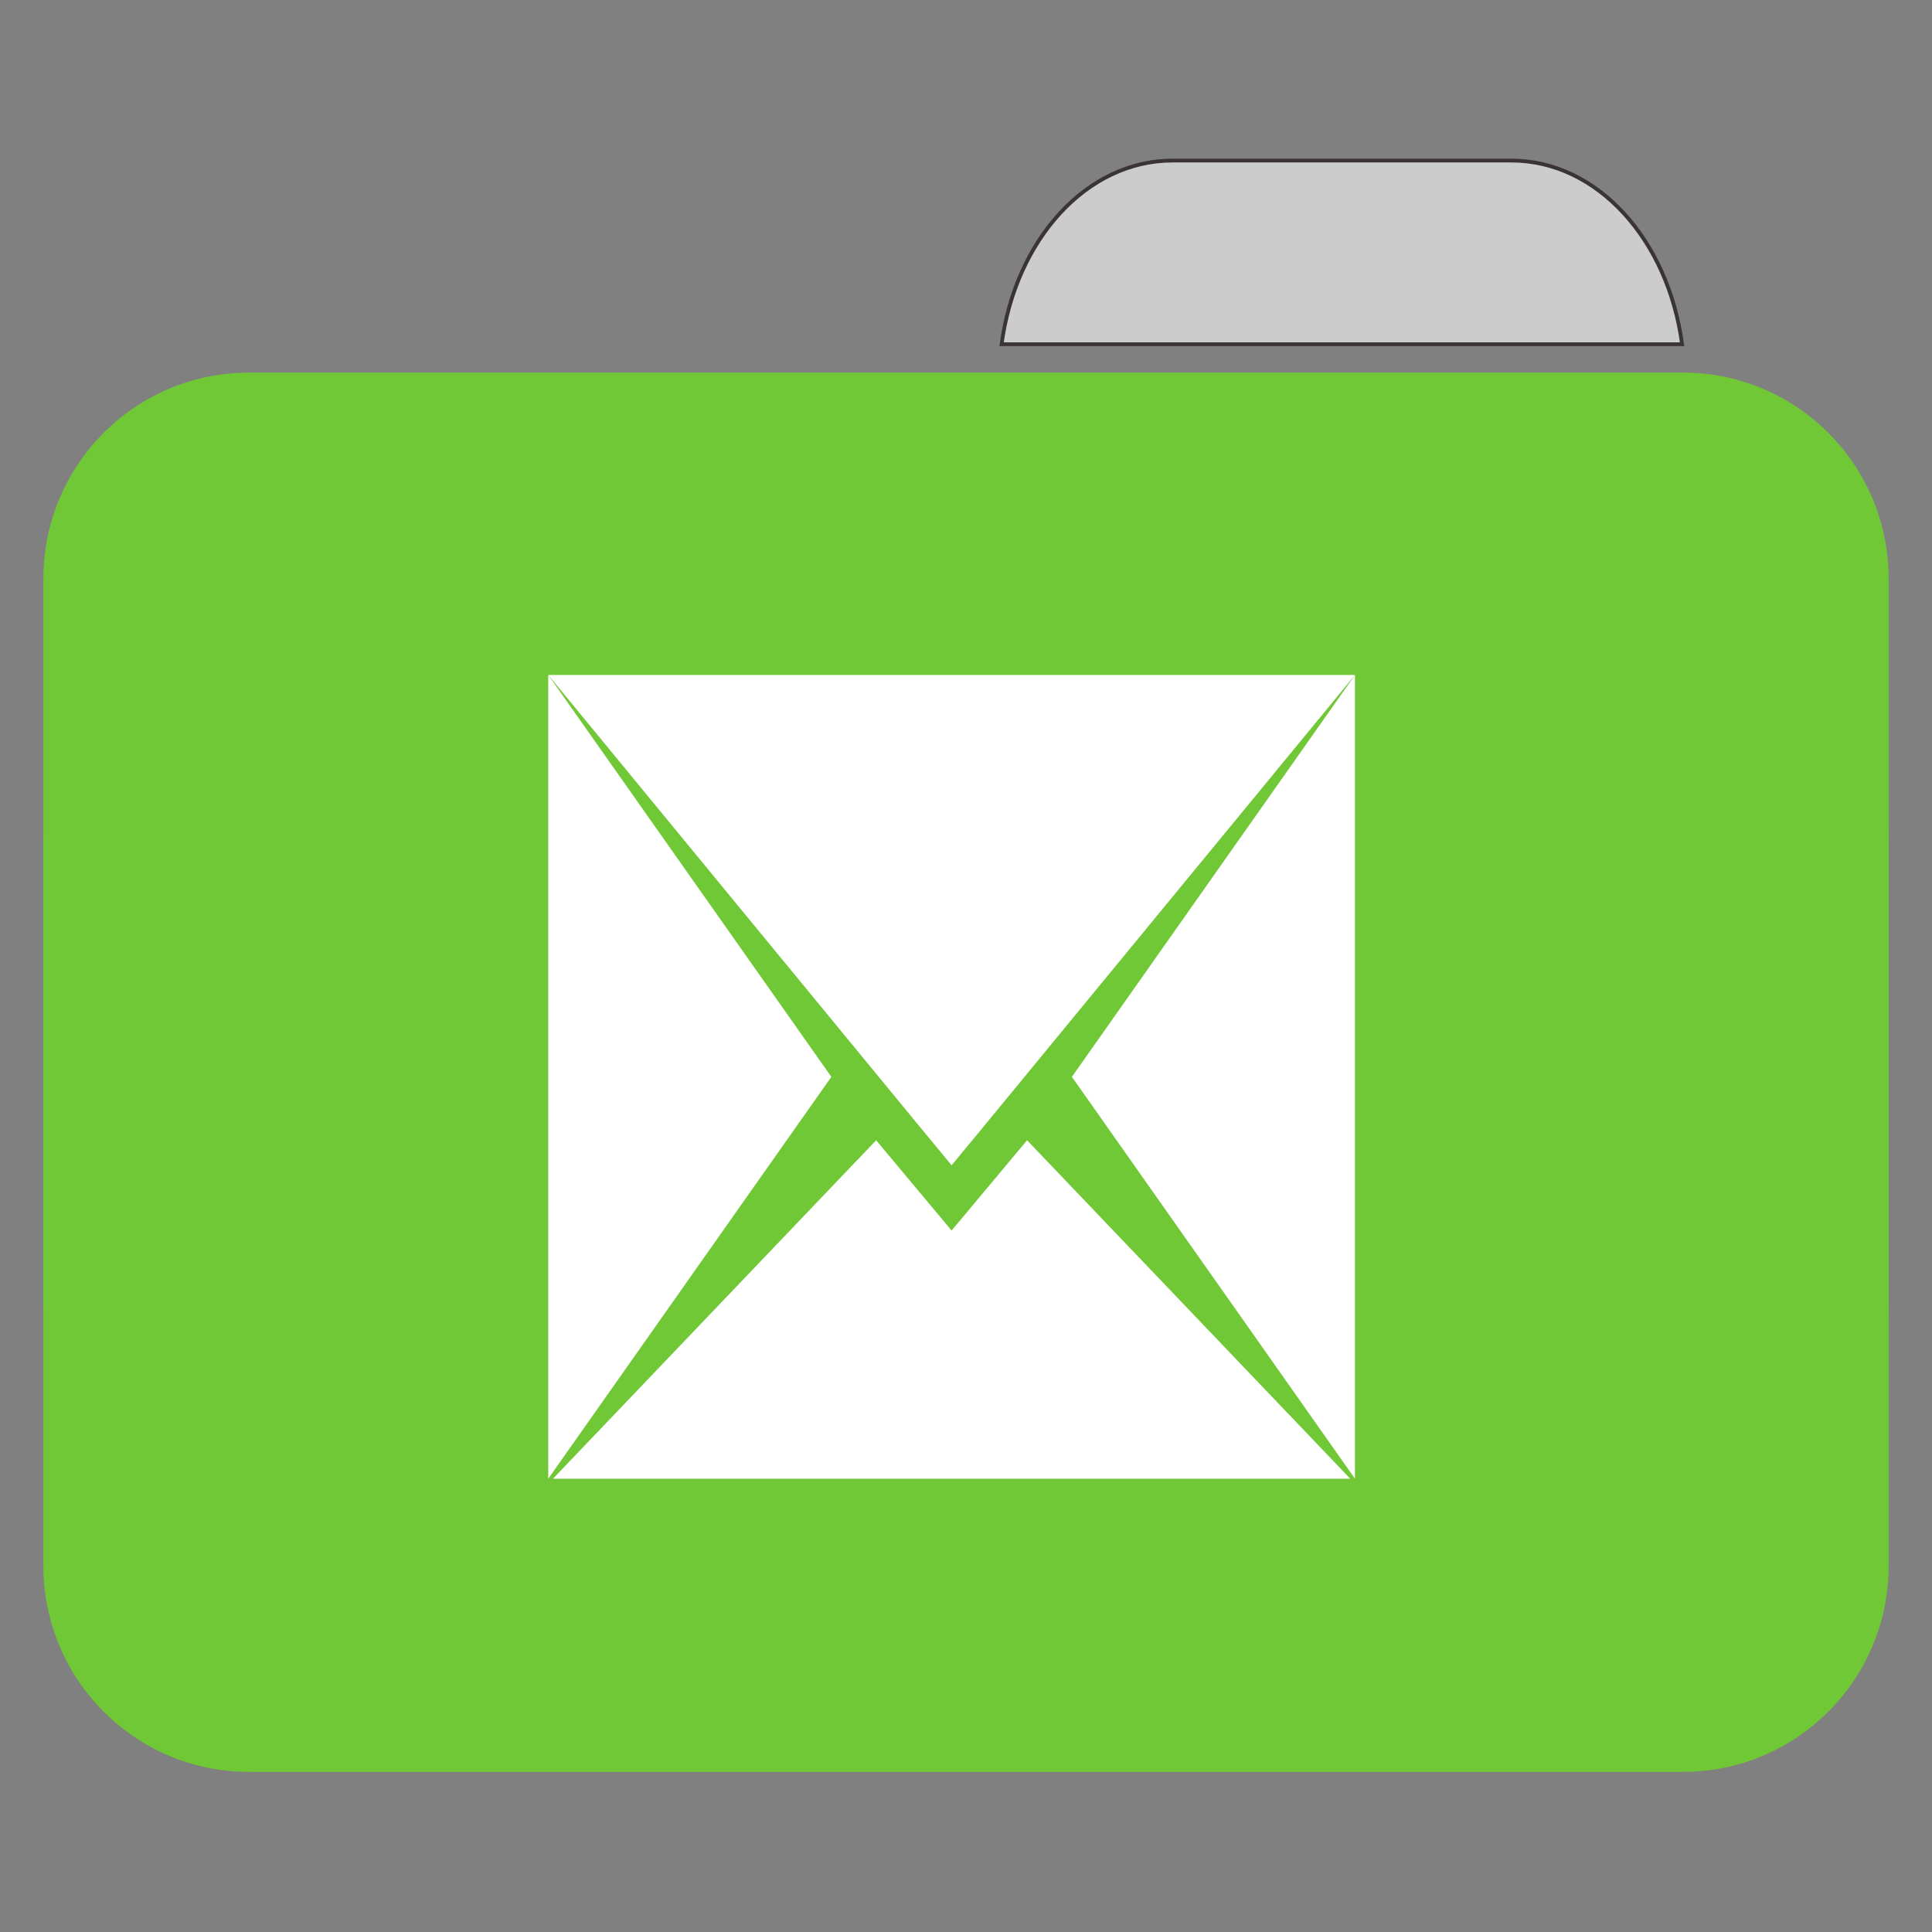 
<svg xmlns="http://www.w3.org/2000/svg" xmlns:xlink="http://www.w3.org/1999/xlink" width="96px" height="96px" viewBox="0 0 96 96" version="1.1">
<rect x="0" y="0" width="96" height="96" fill="#808080" stroke="none"/>
<g id="surface1">
<path style="fill-rule:nonzero;fill:rgb(80%,80%,80%);fill-opacity:1;stroke-width:1;stroke-linecap:butt;stroke-linejoin:miter;stroke:rgb(23.137%,20.392%,20.392%);stroke-opacity:1;stroke-miterlimit:4;" d="M 309.896 42.438 C 287.167 42.438 268.438 63.333 264.729 90.979 L 444.583 90.979 C 440.875 63.333 422.167 42.438 399.458 42.438 Z M 309.896 42.438 " transform="matrix(0.188,0,0,0.188,0,0)"/>
<path style=" stroke:none;fill-rule:nonzero;fill:#71C837;fill-opacity:1;" d="M 12.363 18.516 L 83.637 18.516 C 89.273 18.516 93.844 23.098 93.844 28.75 L 93.844 64.656 C 93.844 70.305 89.273 74.887 83.637 74.887 L 12.363 74.887 C 6.727 74.887 2.156 70.305 2.156 64.656 L 2.156 28.75 C 2.156 23.098 6.727 18.516 12.363 18.516 Z M 12.363 18.516 "/>
<path style=" stroke:none;fill-rule:nonzero;fill:#71C837;fill-opacity:1;" d="M 12.363 31.672 L 83.637 31.672 C 89.273 31.672 93.844 36.254 93.844 41.902 L 93.844 77.809 C 93.844 83.461 89.273 88.043 83.637 88.043 L 12.363 88.043 C 6.727 88.043 2.156 83.461 2.156 77.809 L 2.156 41.902 C 2.156 36.254 6.727 31.672 12.363 31.672 Z M 12.363 31.672 "/>
<path style=" stroke:none;fill-rule:evenodd;fill:rgb(100%,100%,100%);fill-opacity:1;" d="M 27.242 33.539 L 27.242 73.477 L 41.309 53.508 Z M 27.242 33.539 "/>
<path style=" stroke:none;fill-rule:evenodd;fill:rgb(100%,100%,100%);fill-opacity:1;" d="M 27.242 33.539 L 45.855 56.172 L 47.285 57.902 L 48.715 56.172 L 67.328 33.539 Z M 27.242 33.539 "/>
<path style=" stroke:none;fill-rule:evenodd;fill:rgb(100%,100%,100%);fill-opacity:1;" d="M 67.328 33.539 L 53.262 53.508 L 67.328 73.477 Z M 67.328 33.539 "/>
<path style=" stroke:none;fill-rule:evenodd;fill:rgb(100%,100%,100%);fill-opacity:1;" d="M 43.535 56.66 L 27.477 73.477 L 67.094 73.477 L 51.035 56.66 L 47.285 61.145 Z M 43.535 56.66 "/>
</g>
</svg>
